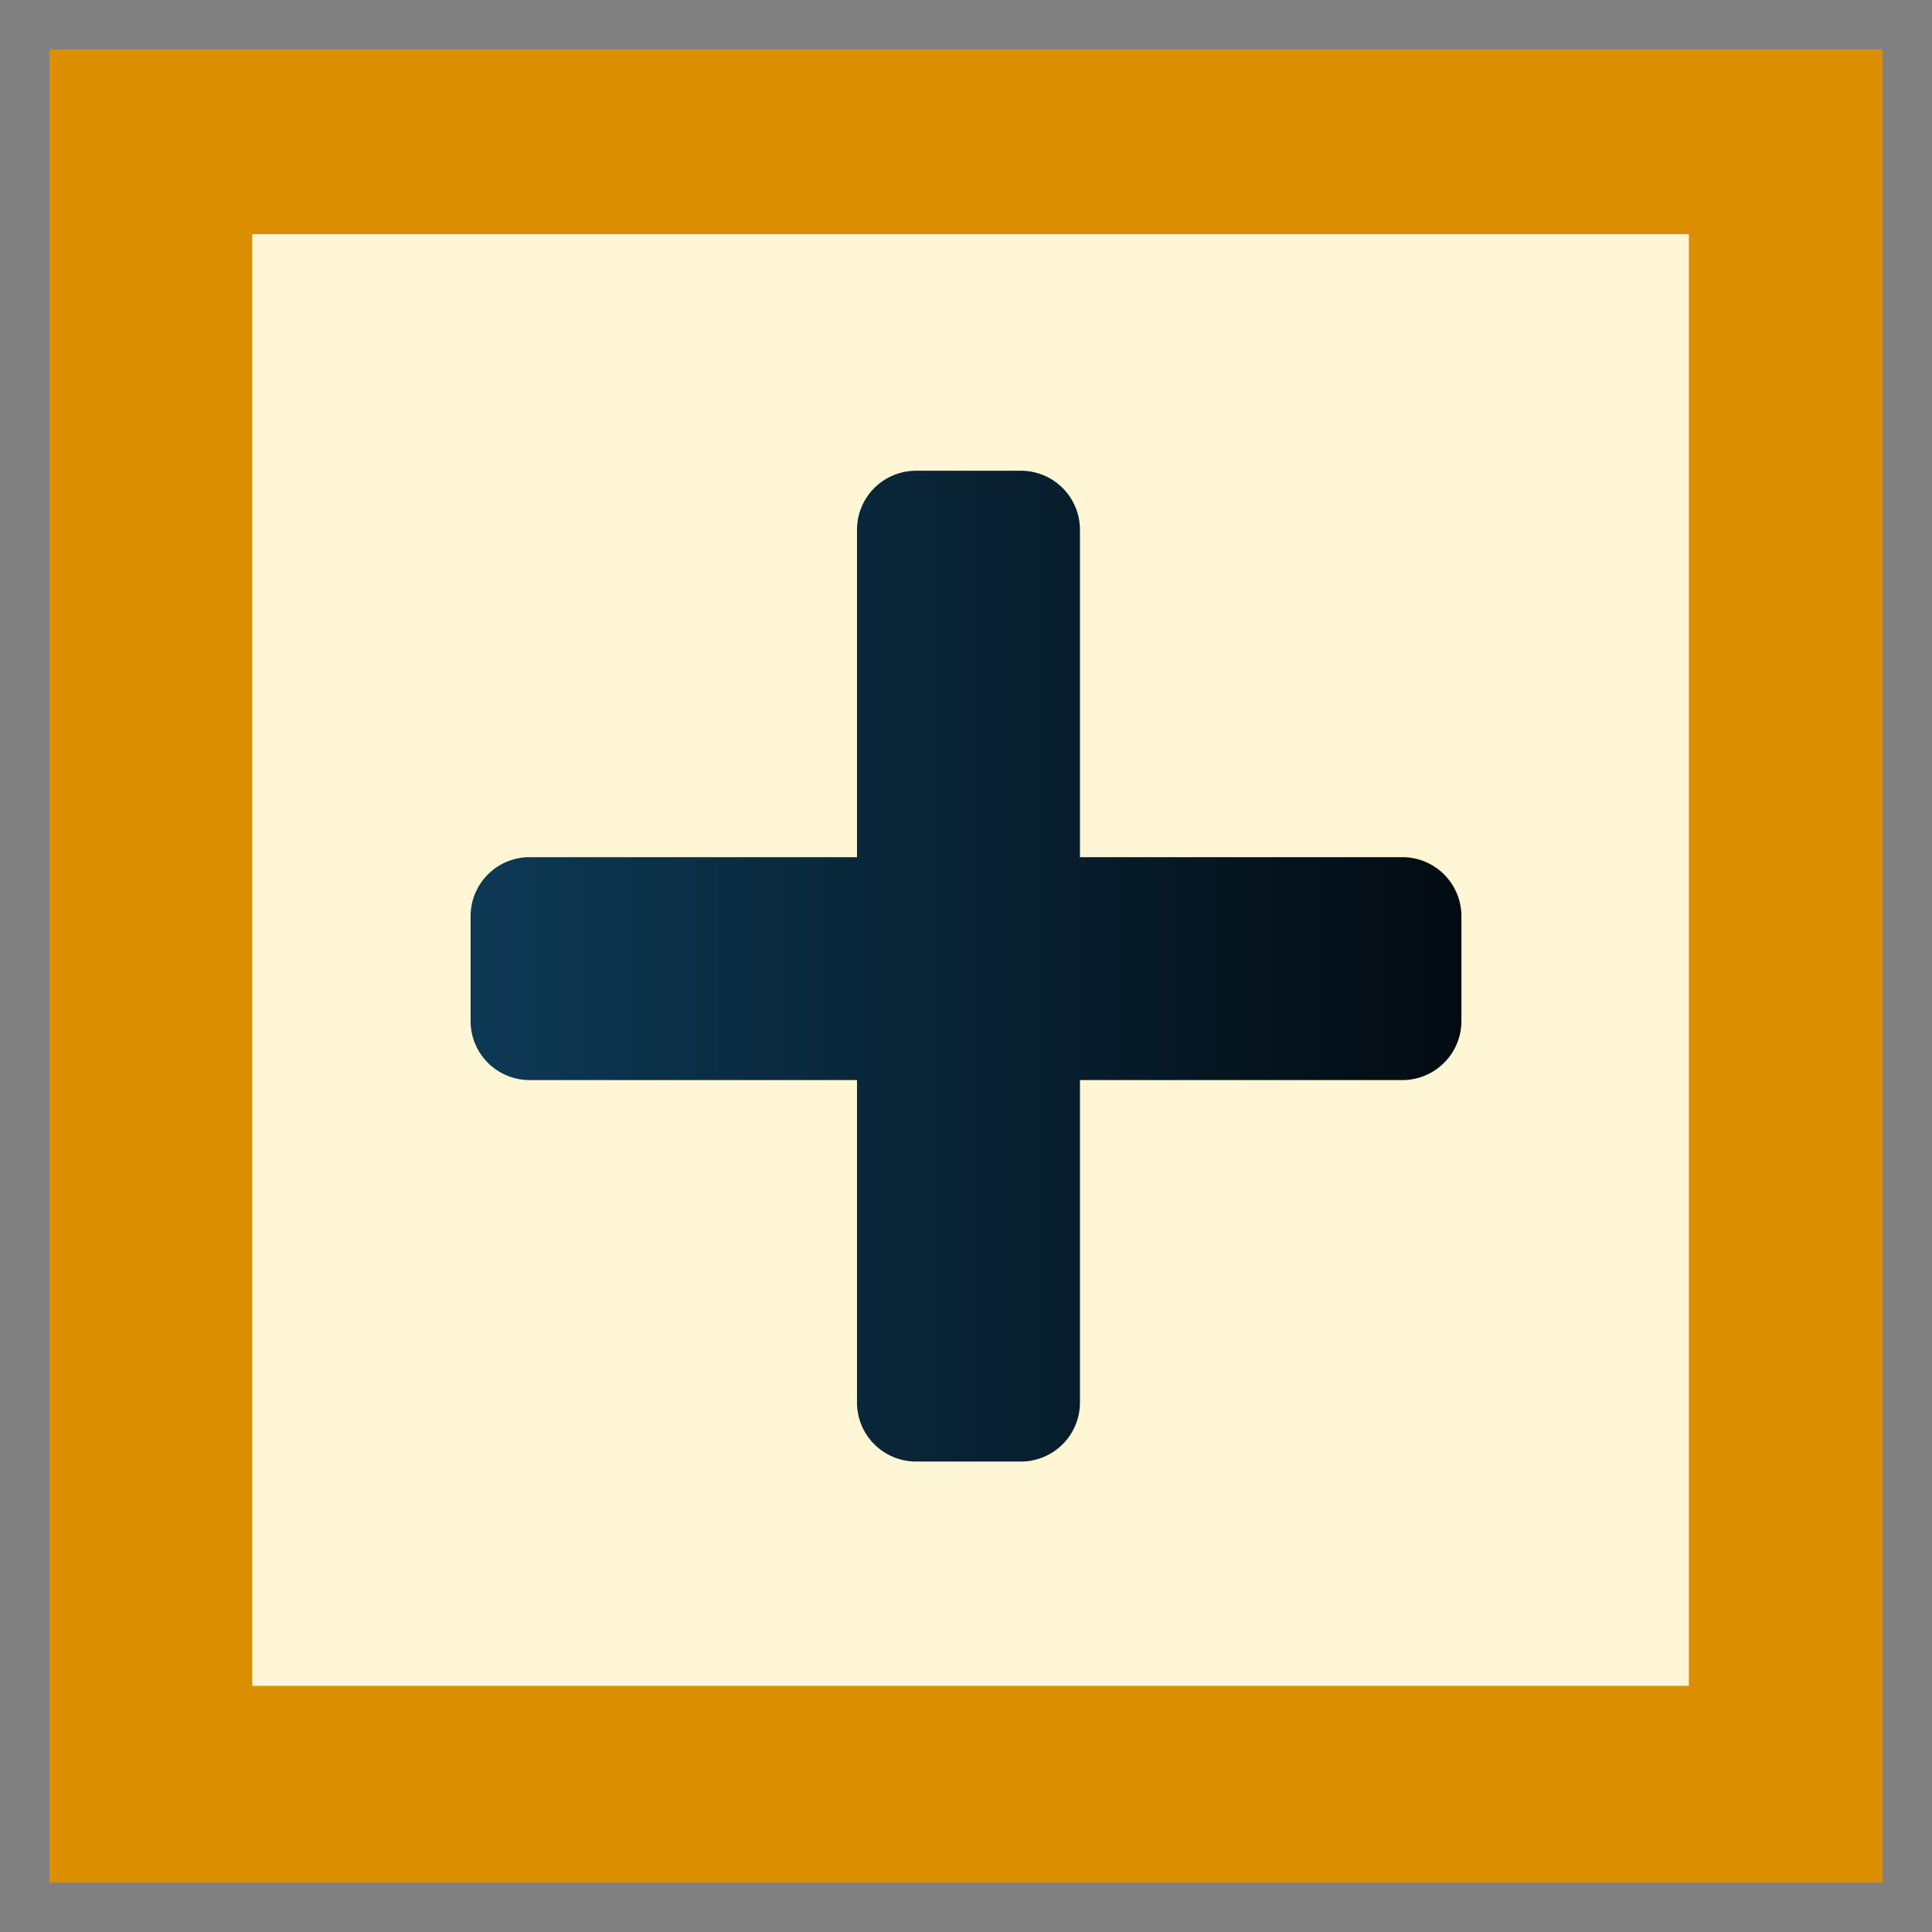 <svg xmlns="http://www.w3.org/2000/svg" xmlns:xlink="http://www.w3.org/1999/xlink" width="47.583" height="47.583" viewBox="0 0 47.583 47.583"><rect x="0" y="0" width="47.583" height="47.583" fill="#808080" stroke="none"/><defs><linearGradient id="a" x1="0.5" x2="0.5" y2="1" gradientUnits="objectBoundingBox"><stop offset="0" stop-color="#0d3955"/><stop offset="1" stop-color="#030b11"/></linearGradient></defs><g transform="translate(0.662 46.921) rotate(-90)"><path d="M0,0H45.143V45.143H0Z" transform="translate(0.558 0.558)" fill="#db8f00"/><path d="M0,0H35.382V35.752H0Z" transform="translate(5.401 40.932) rotate(-90)" fill="#fff6d6"/><path d="M147.666,134.235H139.6v-8.063a1.454,1.454,0,0,0-1.454-1.454h-2.582a1.454,1.454,0,0,0-1.454,1.454v8.063h-7.941a1.454,1.454,0,0,0-1.454,1.454v2.583a1.454,1.454,0,0,0,1.454,1.454h7.941v7.941a1.454,1.454,0,0,0,1.454,1.454h2.582a1.454,1.454,0,0,0,1.454-1.454v-7.941h8.063a1.454,1.454,0,0,0,1.454-1.454v-2.583A1.454,1.454,0,0,0,147.666,134.235Z" transform="translate(-113.79 -113.79)" fill="url(#a)"/><path d="M46.363,0H1.22A1.22,1.22,0,0,0,0,1.22V46.363a1.22,1.22,0,0,0,1.22,1.22H46.363a1.22,1.22,0,0,0,1.22-1.22V1.22A1.22,1.22,0,0,0,46.363,0Zm-1.22,45.143H2.44V2.44h42.7v42.7Z" transform="translate(-0.662 -0.662)" opacity="0"/><path d="M53.733,90.335H89.115a1.22,1.22,0,0,0,1.22-1.22V53.733a1.22,1.22,0,0,0-1.22-1.22H53.733a1.22,1.22,0,0,0-1.22,1.22V89.115A1.22,1.22,0,0,0,53.733,90.335Zm1.22-35.382H87.9V87.9H54.953Z" transform="translate(-48.295 -48.295)" opacity="0"/><path d="M135.758,121.107h-6.843v-6.843a2.677,2.677,0,0,0-2.674-2.674h-2.583a2.677,2.677,0,0,0-2.674,2.674v6.843h-6.721a2.677,2.677,0,0,0-2.674,2.674v2.582a2.677,2.677,0,0,0,2.674,2.674h6.721v6.721a2.677,2.677,0,0,0,2.674,2.674h2.582a2.677,2.677,0,0,0,2.674-2.674v-6.721h6.843a2.677,2.677,0,0,0,2.674-2.674v-2.582A2.677,2.677,0,0,0,135.758,121.107Zm.234,5.256a.234.234,0,0,1-.234.234H127.7a1.22,1.22,0,0,0-1.22,1.22v7.941a.234.234,0,0,1-.234.234h-2.583a.234.234,0,0,1-.234-.234v-7.941a1.22,1.22,0,0,0-1.22-1.22h-7.941a.234.234,0,0,1-.234-.234v-2.582a.234.234,0,0,1,.234-.234H122.2a1.22,1.22,0,0,0,1.22-1.22v-8.063a.234.234,0,0,1,.234-.234h2.582a.234.234,0,0,1,.234.234v8.063a1.22,1.22,0,0,0,1.22,1.22h8.063a.234.234,0,0,1,.234.234v2.582Z" transform="translate(-101.882 -101.882)" opacity="0.002"/></g></svg>